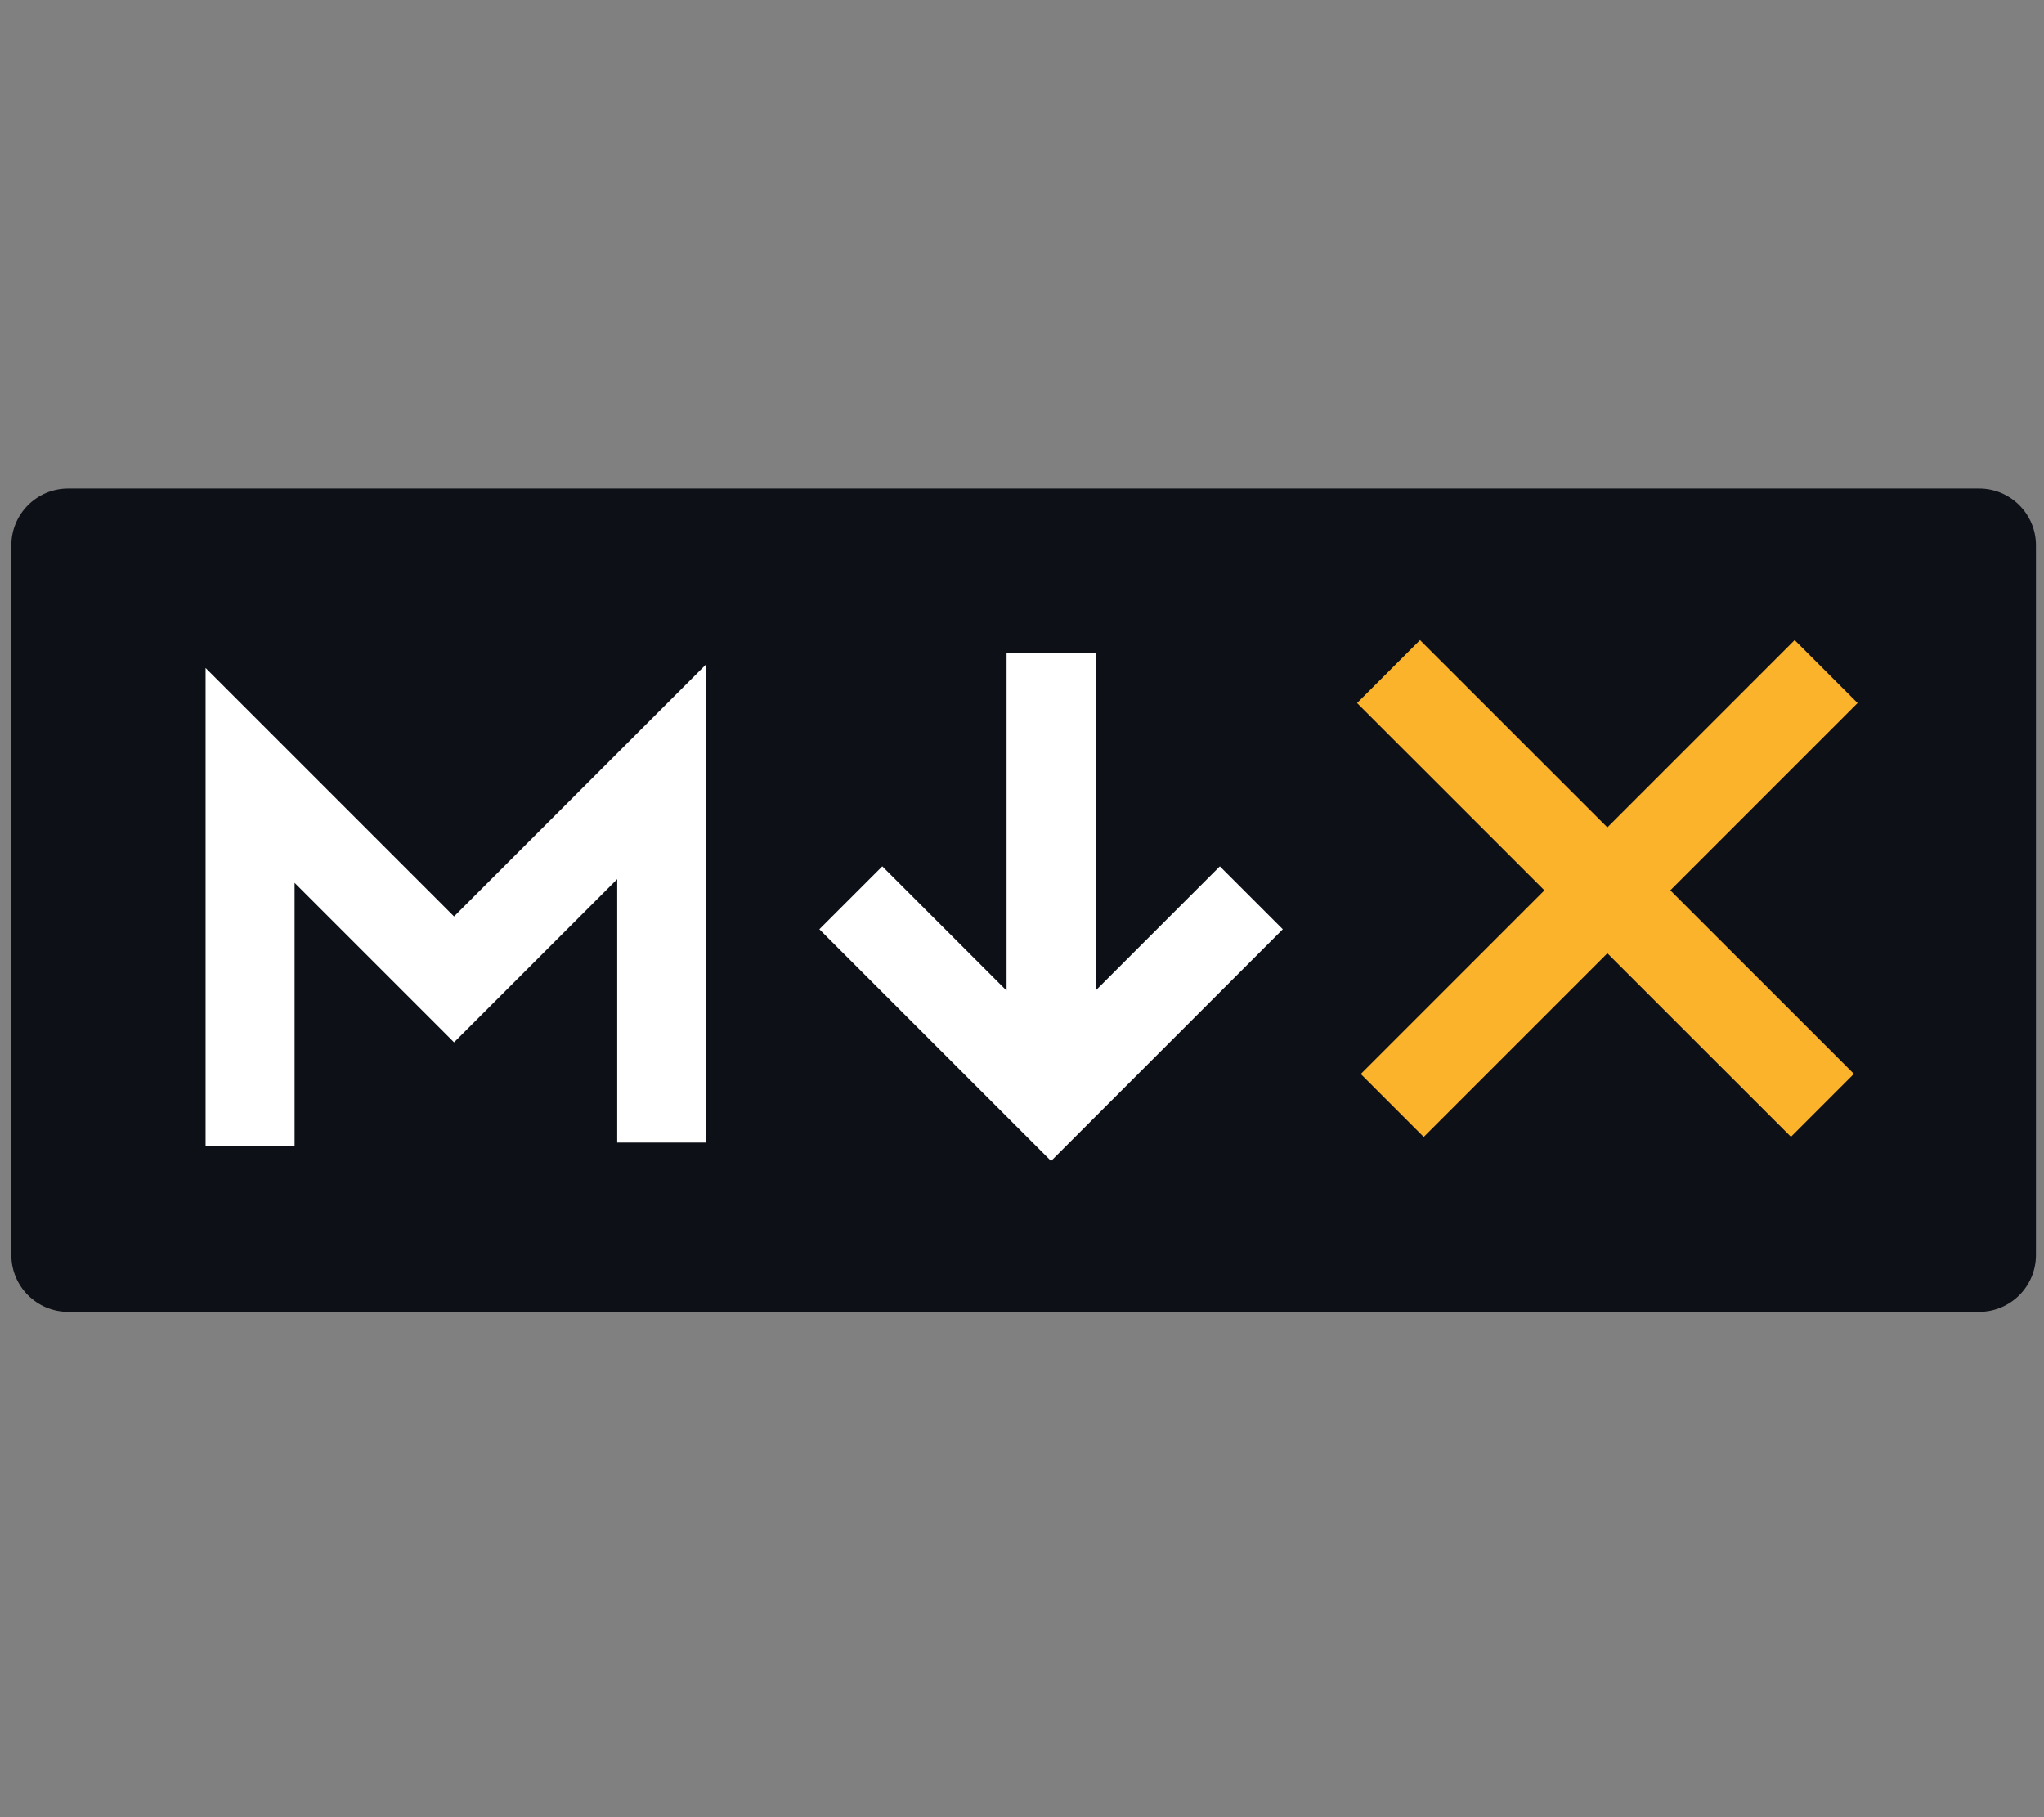 <svg width="100%" height="100%" viewBox="0 0 18 16" version="1.1" xmlns="http://www.w3.org/2000/svg" xmlns:xlink="http://www.w3.org/1999/xlink" xml:space="preserve" style="fill-rule:evenodd;clip-rule:evenodd;"><rect x="0" y="0" width="18" height="16" fill="#808080" stroke="none"/><g id="mdx" transform="matrix(0.025,0,0,0.025,9,8)"><g transform="matrix(1,0,0,1,-360,-150)"><clipPath id="_clip-2z3383o"><rect x="0" y="0" width="720" height="300"/></clipPath><g clip-path="url(#_clip-2z3383o)"><g transform="matrix(1.903,0,0,1.466,-285.01,-1.214)"><path d="M526.63,15.872L526.63,186.388C526.63,193.917 521.919,200.029 516.117,200.029L162.38,200.029C156.578,200.029 151.868,193.917 151.868,186.388L151.868,15.872C151.868,8.343 156.578,2.231 162.38,2.231L516.117,2.231C521.919,2.231 526.63,8.343 526.63,15.872Z" style="fill:rgb(13,17,23);"/></g><g transform="matrix(5.225,0,0,5.225,-2285.36,-634.941)"><path d="M454.25,166.25L454.25,141.25L468,155L482,141L482,166M508.25,162.25L508.25,133M494.75,149.5L508.25,163L521.75,149.5" style="fill:none;fill-rule:nonzero;stroke:white;stroke-width:6px;"/><path d="M560.25,163.49L531,134.25M531.25,163.5L560.5,134.25" style="fill:none;fill-rule:nonzero;stroke:rgb(252,179,44);stroke-width:6px;"/></g></g></g></g></svg>